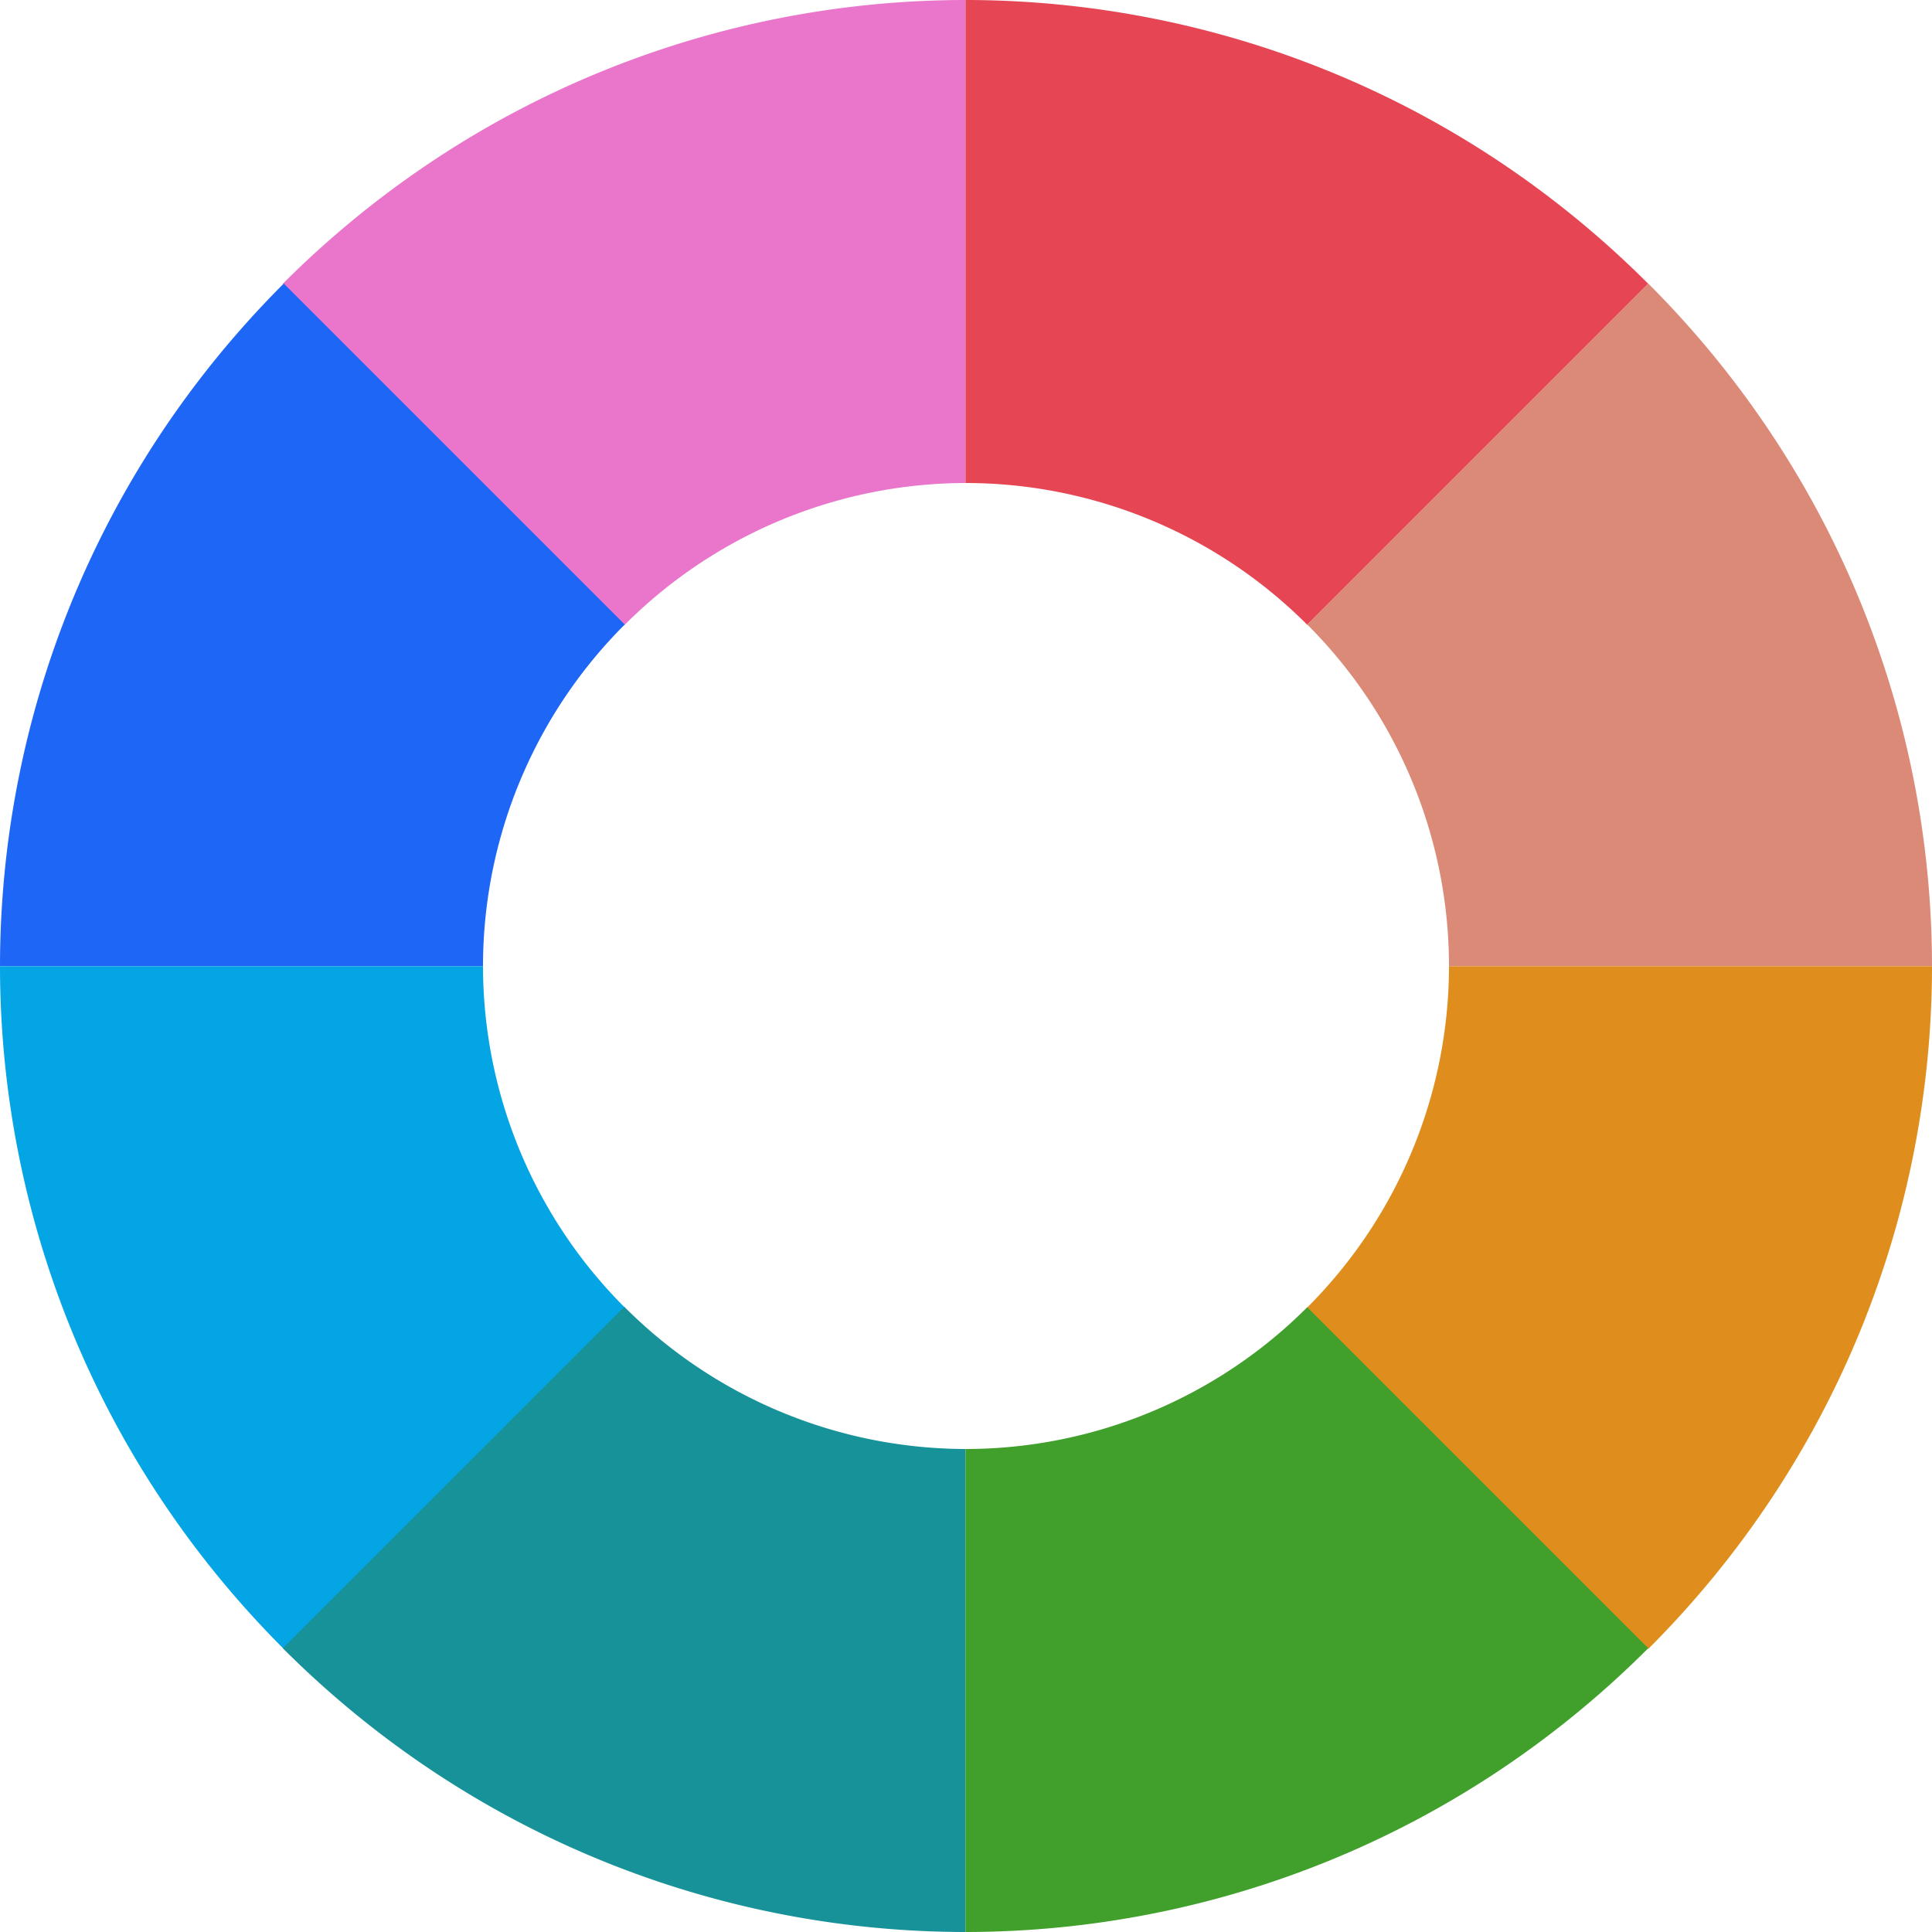 <svg xmlns="http://www.w3.org/2000/svg" width="16" height="16" version="1">
 <path style="fill:#ea76cb" d="M 7.996 0 C 5.954 0.001 3.907 0.785 2.342 2.35 L 5.17 5.178 A 4 4 0 0 1 7.996 4 L 7.996 0 z"/>
 <path style="fill:#e64553" d="M 7.996 0 L 7.996 4 A 4 4 0 0 1 8 4 A 4 4 0 0 1 10.826 5.174 L 13.65 2.35 C 12.085 0.785 10.039 0.001 7.996 0 z"/>
 <path style="fill:#1e66f5" d="M 2.35 2.348 C 0.785 3.913 0.001 5.96 0 8.002 L 4 8.002 A 4 4 0 0 1 4 8 A 4 4 0 0 1 5.174 5.172 L 2.35 2.348 z"/>
 <path style="fill:#04a5e5" d="M 0 8.002 C 0.001 10.044 0.785 12.091 2.35 13.656 L 5.176 10.83 A 4 4 0 0 1 4 8.002 L 0 8.002 z"/>
 <path style="fill:#dc8a78" d="M 13.65 2.348 L 10.826 5.172 A 4 4 0 0 1 12 8 A 4 4 0 0 1 12 8.002 L 16 8.002 C 15.999 5.96 15.215 3.913 13.65 2.348 z"/>
 <path style="fill:#df8e1d" d="M 12 8.002 A 4 4 0 0 1 10.824 10.83 L 13.65 13.656 C 15.215 12.091 15.999 10.044 16 8.002 L 12 8.002 z"/>
 <path style="fill:#179299" d="M 5.17 10.822 L 2.342 13.65 C 3.907 15.215 5.954 15.999 7.996 16 L 7.996 12 A 4 4 0 0 1 5.17 10.822 z"/>
 <path style="fill:#40a02b" d="M 10.826 10.826 A 4 4 0 0 1 8 12 A 4 4 0 0 1 7.996 12 L 7.996 16 C 10.039 15.999 12.085 15.215 13.65 13.65 L 10.826 10.826 z"/>
</svg>
